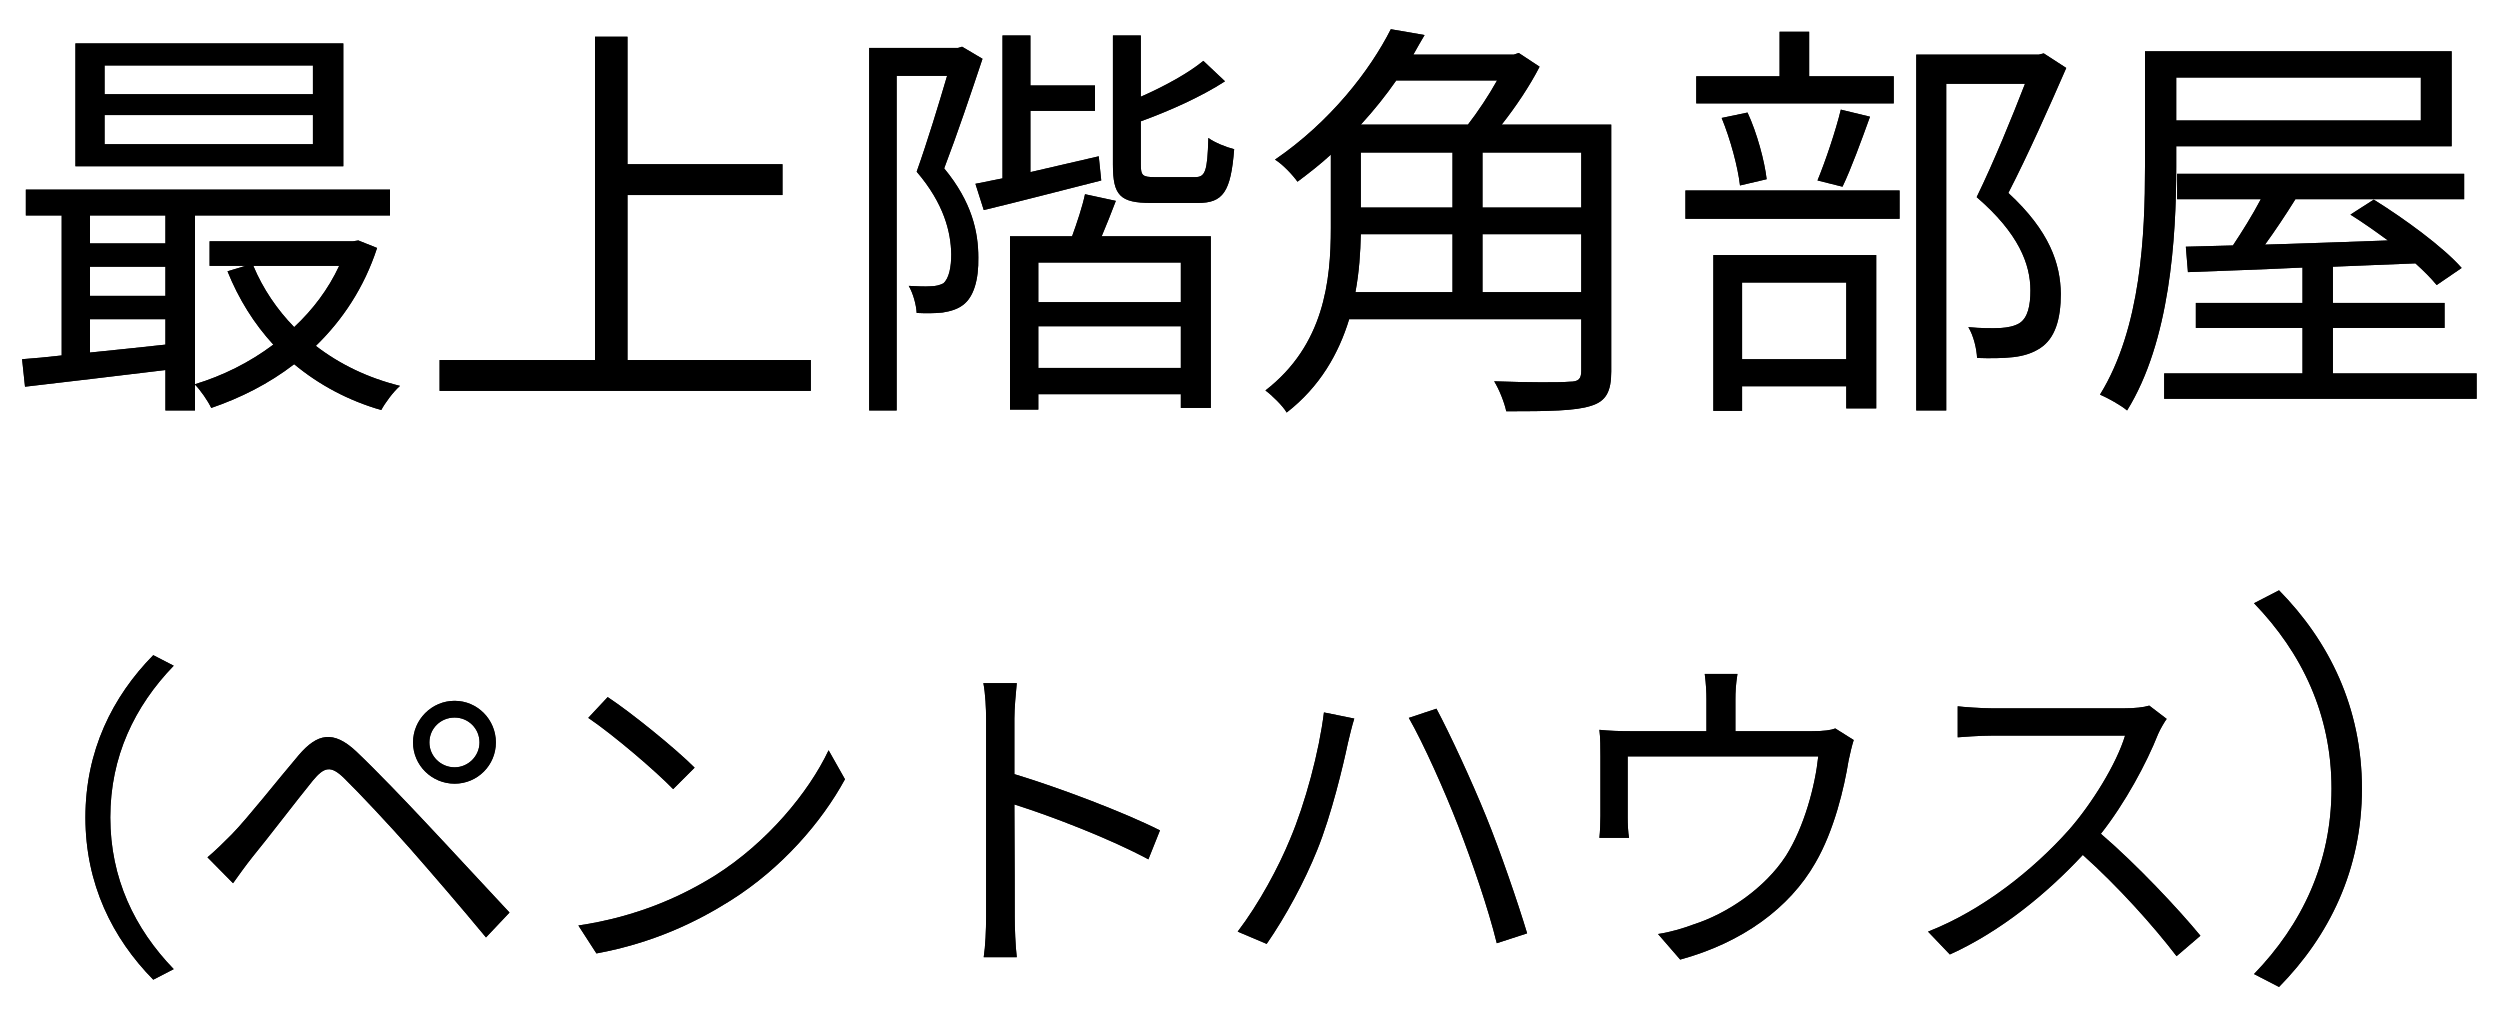 <svg width="66" height="27" viewBox="0 0 66 27" fill="none" xmlns="http://www.w3.org/2000/svg">
<path d="M8.261 2.487V1.728H2.761V2.487H8.261ZM8.261 3.807V3.037H2.761V3.807H8.261ZM9.064 1.145V4.39H1.991V1.145H9.064ZM8.954 7.019H6.688C6.941 7.624 7.315 8.174 7.766 8.636C8.261 8.174 8.668 7.635 8.954 7.019ZM2.376 8.427V9.307C3.003 9.241 3.685 9.175 4.367 9.098V8.427H2.376ZM2.376 7.041V7.811H4.367V7.041H2.376ZM4.367 5.688H2.376V6.425H4.367V5.688ZM9.46 6.348L9.955 6.546C9.614 7.591 9.042 8.449 8.338 9.131C8.965 9.615 9.713 9.978 10.56 10.187C10.384 10.341 10.164 10.638 10.065 10.825C9.185 10.572 8.415 10.154 7.766 9.615C7.095 10.132 6.347 10.506 5.577 10.77C5.489 10.583 5.291 10.297 5.148 10.154V10.836H4.367V9.769C3.025 9.934 1.683 10.088 0.66 10.209L0.583 9.483C0.891 9.461 1.243 9.428 1.628 9.384V5.688H0.682V5.006H10.296V5.688H5.148V10.143C5.874 9.923 6.589 9.571 7.216 9.098C6.71 8.548 6.303 7.899 6.006 7.162L6.479 7.019H5.533V6.37H9.317L9.46 6.348Z" fill="#262626"/>
<path d="M8.261 2.487V1.728H2.761V2.487H8.261ZM8.261 3.807V3.037H2.761V3.807H8.261ZM9.064 1.145V4.39H1.991V1.145H9.064ZM8.954 7.019H6.688C6.941 7.624 7.315 8.174 7.766 8.636C8.261 8.174 8.668 7.635 8.954 7.019ZM2.376 8.427V9.307C3.003 9.241 3.685 9.175 4.367 9.098V8.427H2.376ZM2.376 7.041V7.811H4.367V7.041H2.376ZM4.367 5.688H2.376V6.425H4.367V5.688ZM9.46 6.348L9.955 6.546C9.614 7.591 9.042 8.449 8.338 9.131C8.965 9.615 9.713 9.978 10.56 10.187C10.384 10.341 10.164 10.638 10.065 10.825C9.185 10.572 8.415 10.154 7.766 9.615C7.095 10.132 6.347 10.506 5.577 10.77C5.489 10.583 5.291 10.297 5.148 10.154V10.836H4.367V9.769C3.025 9.934 1.683 10.088 0.66 10.209L0.583 9.483C0.891 9.461 1.243 9.428 1.628 9.384V5.688H0.682V5.006H10.296V5.688H5.148V10.143C5.874 9.923 6.589 9.571 7.216 9.098C6.71 8.548 6.303 7.899 6.006 7.162L6.479 7.019H5.533V6.37H9.317L9.46 6.348Z" fill="black"/>
<path d="M16.566 9.505H21.406V10.319H11.605V9.505H15.708V0.969H16.566V4.335H20.658V5.149H16.566V9.505Z" fill="#262626"/>
<path d="M16.566 9.505H21.406V10.319H11.605V9.505H15.708V0.969H16.566V4.335H20.658V5.149H16.566V9.505Z" fill="black"/>
<path d="M25.399 1.233L25.938 1.552C25.641 2.443 25.267 3.554 24.926 4.445C25.663 5.336 25.828 6.128 25.828 6.799C25.839 7.382 25.707 7.844 25.421 8.053C25.278 8.163 25.091 8.218 24.882 8.251C24.684 8.273 24.431 8.273 24.2 8.262C24.189 8.053 24.112 7.756 23.991 7.547C24.222 7.558 24.42 7.569 24.563 7.558C24.706 7.558 24.816 7.525 24.904 7.481C25.058 7.349 25.113 7.041 25.113 6.711C25.102 6.128 24.926 5.38 24.2 4.533C24.486 3.73 24.783 2.751 25.003 2.003H23.672V10.836H22.946V1.266H25.289L25.399 1.233ZM29.007 4.126L29.073 4.764C27.984 5.039 26.851 5.336 25.971 5.545L25.751 4.852C25.971 4.808 26.202 4.764 26.466 4.709V0.936H27.203V2.256H28.908V2.927H27.203V4.544C27.775 4.412 28.391 4.269 29.007 4.126ZM31.174 7.976V6.931H27.412V7.976H31.174ZM27.412 9.714H31.174V8.614H27.412V9.714ZM28.644 5.127L29.458 5.303C29.337 5.622 29.205 5.952 29.084 6.238H31.966V10.77H31.174V10.407H27.412V10.814H26.664V6.238H28.303C28.435 5.875 28.578 5.446 28.644 5.127ZM30.481 4.676H31.548C31.812 4.676 31.878 4.544 31.9 3.642C32.065 3.763 32.362 3.884 32.582 3.939C32.494 5.072 32.285 5.358 31.625 5.358H30.393C29.568 5.358 29.381 5.16 29.381 4.346V0.936H30.118V2.553C30.745 2.278 31.383 1.926 31.768 1.607L32.34 2.146C31.713 2.553 30.877 2.927 30.118 3.202V4.346C30.118 4.632 30.162 4.676 30.481 4.676Z" fill="#262626"/>
<path d="M25.399 1.233L25.938 1.552C25.641 2.443 25.267 3.554 24.926 4.445C25.663 5.336 25.828 6.128 25.828 6.799C25.839 7.382 25.707 7.844 25.421 8.053C25.278 8.163 25.091 8.218 24.882 8.251C24.684 8.273 24.431 8.273 24.2 8.262C24.189 8.053 24.112 7.756 23.991 7.547C24.222 7.558 24.42 7.569 24.563 7.558C24.706 7.558 24.816 7.525 24.904 7.481C25.058 7.349 25.113 7.041 25.113 6.711C25.102 6.128 24.926 5.38 24.2 4.533C24.486 3.73 24.783 2.751 25.003 2.003H23.672V10.836H22.946V1.266H25.289L25.399 1.233ZM29.007 4.126L29.073 4.764C27.984 5.039 26.851 5.336 25.971 5.545L25.751 4.852C25.971 4.808 26.202 4.764 26.466 4.709V0.936H27.203V2.256H28.908V2.927H27.203V4.544C27.775 4.412 28.391 4.269 29.007 4.126ZM31.174 7.976V6.931H27.412V7.976H31.174ZM27.412 9.714H31.174V8.614H27.412V9.714ZM28.644 5.127L29.458 5.303C29.337 5.622 29.205 5.952 29.084 6.238H31.966V10.77H31.174V10.407H27.412V10.814H26.664V6.238H28.303C28.435 5.875 28.578 5.446 28.644 5.127ZM30.481 4.676H31.548C31.812 4.676 31.878 4.544 31.9 3.642C32.065 3.763 32.362 3.884 32.582 3.939C32.494 5.072 32.285 5.358 31.625 5.358H30.393C29.568 5.358 29.381 5.16 29.381 4.346V0.936H30.118V2.553C30.745 2.278 31.383 1.926 31.768 1.607L32.34 2.146C31.713 2.553 30.877 2.927 30.118 3.202V4.346C30.118 4.632 30.162 4.676 30.481 4.676Z" fill="black"/>
<path d="M39.138 7.712H41.745V6.183H39.138V7.712ZM38.346 6.183H35.926C35.915 6.667 35.882 7.184 35.783 7.712H38.346V6.183ZM39.523 2.124H36.861C36.586 2.52 36.278 2.905 35.926 3.29H38.753C39.017 2.949 39.303 2.52 39.523 2.124ZM35.926 4.027V5.479H38.346V4.027H35.926ZM41.745 5.479V4.027H39.138V5.479H41.745ZM42.537 3.29V9.802C42.537 10.33 42.405 10.594 41.998 10.715C41.591 10.847 40.887 10.858 39.765 10.858C39.721 10.638 39.578 10.275 39.446 10.066C40.337 10.099 41.195 10.099 41.437 10.077C41.668 10.077 41.745 10.011 41.745 9.791V8.427H35.618C35.343 9.329 34.848 10.209 33.968 10.891C33.869 10.715 33.572 10.429 33.407 10.308C34.958 9.109 35.134 7.415 35.134 6.018V4.082C34.859 4.335 34.562 4.566 34.254 4.797C34.111 4.599 33.858 4.335 33.66 4.214C35.123 3.213 36.168 1.86 36.718 0.771L37.609 0.925C37.51 1.09 37.411 1.266 37.312 1.442H39.963L40.095 1.398L40.645 1.761C40.392 2.256 40.018 2.817 39.644 3.29H42.537Z" fill="#262626"/>
<path d="M39.138 7.712H41.745V6.183H39.138V7.712ZM38.346 6.183H35.926C35.915 6.667 35.882 7.184 35.783 7.712H38.346V6.183ZM39.523 2.124H36.861C36.586 2.52 36.278 2.905 35.926 3.29H38.753C39.017 2.949 39.303 2.52 39.523 2.124ZM35.926 4.027V5.479H38.346V4.027H35.926ZM41.745 5.479V4.027H39.138V5.479H41.745ZM42.537 3.29V9.802C42.537 10.33 42.405 10.594 41.998 10.715C41.591 10.847 40.887 10.858 39.765 10.858C39.721 10.638 39.578 10.275 39.446 10.066C40.337 10.099 41.195 10.099 41.437 10.077C41.668 10.077 41.745 10.011 41.745 9.791V8.427H35.618C35.343 9.329 34.848 10.209 33.968 10.891C33.869 10.715 33.572 10.429 33.407 10.308C34.958 9.109 35.134 7.415 35.134 6.018V4.082C34.859 4.335 34.562 4.566 34.254 4.797C34.111 4.599 33.858 4.335 33.66 4.214C35.123 3.213 36.168 1.86 36.718 0.771L37.609 0.925C37.51 1.09 37.411 1.266 37.312 1.442H39.963L40.095 1.398L40.645 1.761C40.392 2.256 40.018 2.817 39.644 3.29H42.537Z" fill="black"/>
<path d="M49.995 2.014V2.729H44.781V2.014H46.981V0.837H47.762V2.014H49.995ZM48.642 4.929L47.982 4.764C48.191 4.258 48.466 3.444 48.598 2.894L49.368 3.081C49.137 3.719 48.873 4.445 48.642 4.929ZM46.64 4.731L45.936 4.896C45.881 4.412 45.683 3.675 45.452 3.114L46.134 2.971C46.387 3.51 46.585 4.258 46.64 4.731ZM48.741 7.459H45.991V9.483H48.741V7.459ZM45.232 10.847V6.733H49.533V10.781H48.741V10.198H45.991V10.847H45.232ZM44.495 5.776V5.028H50.149V5.776H44.495ZM53.955 1.409L54.549 1.794C54.098 2.828 53.537 4.093 53.02 5.094C54.12 6.106 54.395 6.975 54.406 7.756C54.406 8.427 54.252 8.933 53.867 9.186C53.669 9.318 53.438 9.395 53.152 9.428C52.877 9.461 52.514 9.461 52.195 9.45C52.184 9.219 52.107 8.867 51.964 8.636C52.305 8.669 52.602 8.669 52.833 8.658C52.998 8.647 53.174 8.614 53.306 8.537C53.537 8.394 53.603 8.064 53.603 7.668C53.603 6.975 53.295 6.161 52.184 5.204C52.635 4.28 53.119 3.092 53.46 2.212H51.381V10.836H50.589V1.442H53.823L53.955 1.409Z" fill="#262626"/>
<path d="M49.995 2.014V2.729H44.781V2.014H46.981V0.837H47.762V2.014H49.995ZM48.642 4.929L47.982 4.764C48.191 4.258 48.466 3.444 48.598 2.894L49.368 3.081C49.137 3.719 48.873 4.445 48.642 4.929ZM46.64 4.731L45.936 4.896C45.881 4.412 45.683 3.675 45.452 3.114L46.134 2.971C46.387 3.51 46.585 4.258 46.64 4.731ZM48.741 7.459H45.991V9.483H48.741V7.459ZM45.232 10.847V6.733H49.533V10.781H48.741V10.198H45.991V10.847H45.232ZM44.495 5.776V5.028H50.149V5.776H44.495ZM53.955 1.409L54.549 1.794C54.098 2.828 53.537 4.093 53.02 5.094C54.12 6.106 54.395 6.975 54.406 7.756C54.406 8.427 54.252 8.933 53.867 9.186C53.669 9.318 53.438 9.395 53.152 9.428C52.877 9.461 52.514 9.461 52.195 9.45C52.184 9.219 52.107 8.867 51.964 8.636C52.305 8.669 52.602 8.669 52.833 8.658C52.998 8.647 53.174 8.614 53.306 8.537C53.537 8.394 53.603 8.064 53.603 7.668C53.603 6.975 53.295 6.161 52.184 5.204C52.635 4.28 53.119 3.092 53.46 2.212H51.381V10.836H50.589V1.442H53.823L53.955 1.409Z" fill="black"/>
<path d="M63.91 2.047H57.453V3.18H63.91V2.047ZM57.453 3.862V4.401C57.453 6.282 57.288 9.01 56.155 10.836C56.001 10.704 55.649 10.506 55.44 10.418C56.529 8.658 56.628 6.172 56.628 4.401V1.354H64.724V3.862H57.453ZM61.589 9.857H65.384V10.528H57.134V9.857H60.786V8.658H57.97V7.998H60.786V7.063C59.642 7.118 58.597 7.151 57.761 7.184L57.706 6.513L58.949 6.48C59.191 6.117 59.466 5.677 59.686 5.259H57.475V4.588H65.054V5.259H60.599C60.346 5.666 60.06 6.095 59.796 6.458C60.797 6.425 61.919 6.392 63.041 6.348C62.711 6.106 62.37 5.864 62.051 5.666L62.667 5.27C63.481 5.776 64.504 6.524 64.988 7.074L64.328 7.525C64.185 7.349 63.987 7.151 63.767 6.953L61.589 7.041V7.998H64.537V8.658H61.589V9.857Z" fill="#262626"/>
<path d="M63.91 2.047H57.453V3.18H63.91V2.047ZM57.453 3.862V4.401C57.453 6.282 57.288 9.01 56.155 10.836C56.001 10.704 55.649 10.506 55.44 10.418C56.529 8.658 56.628 6.172 56.628 4.401V1.354H64.724V3.862H57.453ZM61.589 9.857H65.384V10.528H57.134V9.857H60.786V8.658H57.97V7.998H60.786V7.063C59.642 7.118 58.597 7.151 57.761 7.184L57.706 6.513L58.949 6.48C59.191 6.117 59.466 5.677 59.686 5.259H57.475V4.588H65.054V5.259H60.599C60.346 5.666 60.06 6.095 59.796 6.458C60.797 6.425 61.919 6.392 63.041 6.348C62.711 6.106 62.37 5.864 62.051 5.666L62.667 5.27C63.481 5.776 64.504 6.524 64.988 7.074L64.328 7.525C64.185 7.349 63.987 7.151 63.767 6.953L61.589 7.041V7.998H64.537V8.658H61.589V9.857Z" fill="black"/>
<path d="M2.255 21.58C2.255 19.825 2.966 18.394 4.046 17.296L4.586 17.575C3.551 18.646 2.912 19.978 2.912 21.58C2.912 23.182 3.551 24.514 4.586 25.585L4.046 25.864C2.966 24.766 2.255 23.335 2.255 21.58Z" fill="#262626"/>
<path d="M2.255 21.58C2.255 19.825 2.966 18.394 4.046 17.296L4.586 17.575C3.551 18.646 2.912 19.978 2.912 21.58C2.912 23.182 3.551 24.514 4.586 25.585L4.046 25.864C2.966 24.766 2.255 23.335 2.255 21.58Z" fill="black"/>
<path d="M11.336 19.6C11.336 19.96 11.633 20.257 12.002 20.257C12.362 20.257 12.659 19.96 12.659 19.6C12.659 19.231 12.362 18.943 12.002 18.943C11.633 18.943 11.336 19.231 11.336 19.6ZM10.904 19.6C10.904 18.997 11.399 18.502 12.002 18.502C12.605 18.502 13.091 18.997 13.091 19.6C13.091 20.203 12.605 20.689 12.002 20.689C11.399 20.689 10.904 20.203 10.904 19.6ZM5.477 22.633C5.711 22.435 5.873 22.273 6.116 22.03C6.539 21.598 7.322 20.599 7.889 19.933C8.375 19.366 8.798 19.267 9.41 19.843C9.959 20.365 10.724 21.166 11.255 21.733C11.858 22.372 12.758 23.353 13.451 24.091L12.83 24.748C12.191 23.974 11.399 23.056 10.823 22.399C10.301 21.805 9.464 20.914 9.086 20.545C8.735 20.203 8.564 20.239 8.258 20.608C7.826 21.139 7.079 22.12 6.665 22.624C6.485 22.849 6.287 23.128 6.152 23.317L5.477 22.633Z" fill="#262626"/>
<path d="M11.336 19.6C11.336 19.96 11.633 20.257 12.002 20.257C12.362 20.257 12.659 19.96 12.659 19.6C12.659 19.231 12.362 18.943 12.002 18.943C11.633 18.943 11.336 19.231 11.336 19.6ZM10.904 19.6C10.904 18.997 11.399 18.502 12.002 18.502C12.605 18.502 13.091 18.997 13.091 19.6C13.091 20.203 12.605 20.689 12.002 20.689C11.399 20.689 10.904 20.203 10.904 19.6ZM5.477 22.633C5.711 22.435 5.873 22.273 6.116 22.03C6.539 21.598 7.322 20.599 7.889 19.933C8.375 19.366 8.798 19.267 9.41 19.843C9.959 20.365 10.724 21.166 11.255 21.733C11.858 22.372 12.758 23.353 13.451 24.091L12.83 24.748C12.191 23.974 11.399 23.056 10.823 22.399C10.301 21.805 9.464 20.914 9.086 20.545C8.735 20.203 8.564 20.239 8.258 20.608C7.826 21.139 7.079 22.12 6.665 22.624C6.485 22.849 6.287 23.128 6.152 23.317L5.477 22.633Z" fill="black"/>
<path d="M16.043 18.403C16.682 18.826 17.834 19.762 18.338 20.266L17.771 20.833C17.321 20.365 16.196 19.402 15.53 18.952L16.043 18.403ZM15.269 24.433C16.844 24.199 18.014 23.65 18.869 23.119C20.255 22.246 21.353 20.914 21.875 19.807L22.307 20.572C21.695 21.697 20.642 22.921 19.283 23.776C18.383 24.343 17.249 24.892 15.746 25.171L15.269 24.433Z" fill="#262626"/>
<path d="M16.043 18.403C16.682 18.826 17.834 19.762 18.338 20.266L17.771 20.833C17.321 20.365 16.196 19.402 15.53 18.952L16.043 18.403ZM15.269 24.433C16.844 24.199 18.014 23.65 18.869 23.119C20.255 22.246 21.353 20.914 21.875 19.807L22.307 20.572C21.695 21.697 20.642 22.921 19.283 23.776C18.383 24.343 17.249 24.892 15.746 25.171L15.269 24.433Z" fill="black"/>
<path d="M26.033 24.208V18.97C26.033 18.718 26.015 18.313 25.961 18.034H26.843C26.816 18.313 26.78 18.7 26.78 18.97C26.78 19.348 26.78 19.87 26.78 20.437C27.968 20.797 29.678 21.445 30.623 21.922L30.317 22.687C29.336 22.156 27.779 21.553 26.78 21.238C26.789 22.588 26.789 23.947 26.789 24.208C26.789 24.487 26.807 24.973 26.843 25.27H25.97C26.015 24.982 26.033 24.541 26.033 24.208Z" fill="#262626"/>
<path d="M26.033 24.208V18.97C26.033 18.718 26.015 18.313 25.961 18.034H26.843C26.816 18.313 26.78 18.7 26.78 18.97C26.78 19.348 26.78 19.87 26.78 20.437C27.968 20.797 29.678 21.445 30.623 21.922L30.317 22.687C29.336 22.156 27.779 21.553 26.78 21.238C26.789 22.588 26.789 23.947 26.789 24.208C26.789 24.487 26.807 24.973 26.843 25.27H25.97C26.015 24.982 26.033 24.541 26.033 24.208Z" fill="black"/>
<path d="M34.061 22.147C34.457 21.211 34.826 19.843 34.952 18.808L35.753 18.97C35.69 19.168 35.627 19.438 35.582 19.627C35.465 20.185 35.15 21.517 34.772 22.444C34.439 23.272 33.944 24.19 33.44 24.919L32.675 24.595C33.242 23.848 33.755 22.894 34.061 22.147ZM38.498 21.805C38.138 20.878 37.58 19.627 37.193 18.952L37.922 18.709C38.273 19.366 38.849 20.608 39.236 21.562C39.596 22.444 40.073 23.83 40.316 24.64L39.515 24.901C39.29 23.983 38.867 22.759 38.498 21.805Z" fill="#262626"/>
<path d="M34.061 22.147C34.457 21.211 34.826 19.843 34.952 18.808L35.753 18.97C35.69 19.168 35.627 19.438 35.582 19.627C35.465 20.185 35.15 21.517 34.772 22.444C34.439 23.272 33.944 24.19 33.44 24.919L32.675 24.595C33.242 23.848 33.755 22.894 34.061 22.147ZM38.498 21.805C38.138 20.878 37.58 19.627 37.193 18.952L37.922 18.709C38.273 19.366 38.849 20.608 39.236 21.562C39.596 22.444 40.073 23.83 40.316 24.64L39.515 24.901C39.29 23.983 38.867 22.759 38.498 21.805Z" fill="black"/>
<path d="M45.869 17.791C45.824 18.07 45.815 18.277 45.815 18.466V19.303H47.831C48.164 19.303 48.335 19.276 48.452 19.231L48.938 19.537C48.893 19.672 48.839 19.906 48.803 20.077C48.686 20.797 48.425 21.922 47.921 22.786C47.246 23.965 46.004 24.883 44.357 25.333L43.772 24.658C44.078 24.613 44.42 24.514 44.708 24.406C45.608 24.118 46.598 23.443 47.147 22.597C47.633 21.832 47.921 20.743 48.002 19.969H42.971V21.58C42.971 21.742 42.98 21.976 43.007 22.12H42.224C42.242 21.958 42.251 21.715 42.251 21.544V19.96C42.251 19.771 42.251 19.465 42.224 19.267C42.485 19.294 42.746 19.303 43.061 19.303H45.05V18.466C45.05 18.277 45.041 18.07 45.005 17.791H45.869Z" fill="#262626"/>
<path d="M45.869 17.791C45.824 18.07 45.815 18.277 45.815 18.466V19.303H47.831C48.164 19.303 48.335 19.276 48.452 19.231L48.938 19.537C48.893 19.672 48.839 19.906 48.803 20.077C48.686 20.797 48.425 21.922 47.921 22.786C47.246 23.965 46.004 24.883 44.357 25.333L43.772 24.658C44.078 24.613 44.42 24.514 44.708 24.406C45.608 24.118 46.598 23.443 47.147 22.597C47.633 21.832 47.921 20.743 48.002 19.969H42.971V21.58C42.971 21.742 42.98 21.976 43.007 22.12H42.224C42.242 21.958 42.251 21.715 42.251 21.544V19.96C42.251 19.771 42.251 19.465 42.224 19.267C42.485 19.294 42.746 19.303 43.061 19.303H45.05V18.466C45.05 18.277 45.041 18.07 45.005 17.791H45.869Z" fill="black"/>
<path d="M57.2 18.979C57.146 19.051 57.029 19.249 56.975 19.375C56.669 20.149 56.102 21.202 55.463 22.012C56.408 22.822 57.506 23.992 58.091 24.703L57.461 25.243C56.858 24.451 55.904 23.389 54.986 22.57C54.023 23.605 52.808 24.595 51.476 25.198L50.9 24.595C52.349 24.028 53.681 22.957 54.608 21.922C55.22 21.229 55.877 20.167 56.102 19.42H52.592C52.277 19.42 51.782 19.456 51.683 19.465V18.646C51.809 18.664 52.322 18.7 52.592 18.7H56.066C56.363 18.7 56.597 18.673 56.741 18.628L57.2 18.979Z" fill="#262626"/>
<path d="M57.2 18.979C57.146 19.051 57.029 19.249 56.975 19.375C56.669 20.149 56.102 21.202 55.463 22.012C56.408 22.822 57.506 23.992 58.091 24.703L57.461 25.243C56.858 24.451 55.904 23.389 54.986 22.57C54.023 23.605 52.808 24.595 51.476 25.198L50.9 24.595C52.349 24.028 53.681 22.957 54.608 21.922C55.22 21.229 55.877 20.167 56.102 19.42H52.592C52.277 19.42 51.782 19.456 51.683 19.465V18.646C51.809 18.664 52.322 18.7 52.592 18.7H56.066C56.363 18.7 56.597 18.673 56.741 18.628L57.2 18.979Z" fill="black"/>
<path d="M62.355 20.82C62.355 22.965 61.486 24.714 60.166 26.056L59.506 25.715C60.771 24.406 61.552 22.778 61.552 20.82C61.552 18.862 60.771 17.234 59.506 15.925L60.166 15.584C61.486 16.926 62.355 18.675 62.355 20.82Z" fill="#262626"/>
<path d="M62.355 20.82C62.355 22.965 61.486 24.714 60.166 26.056L59.506 25.715C60.771 24.406 61.552 22.778 61.552 20.82C61.552 18.862 60.771 17.234 59.506 15.925L60.166 15.584C61.486 16.926 62.355 18.675 62.355 20.82Z" fill="black"/>
</svg>
